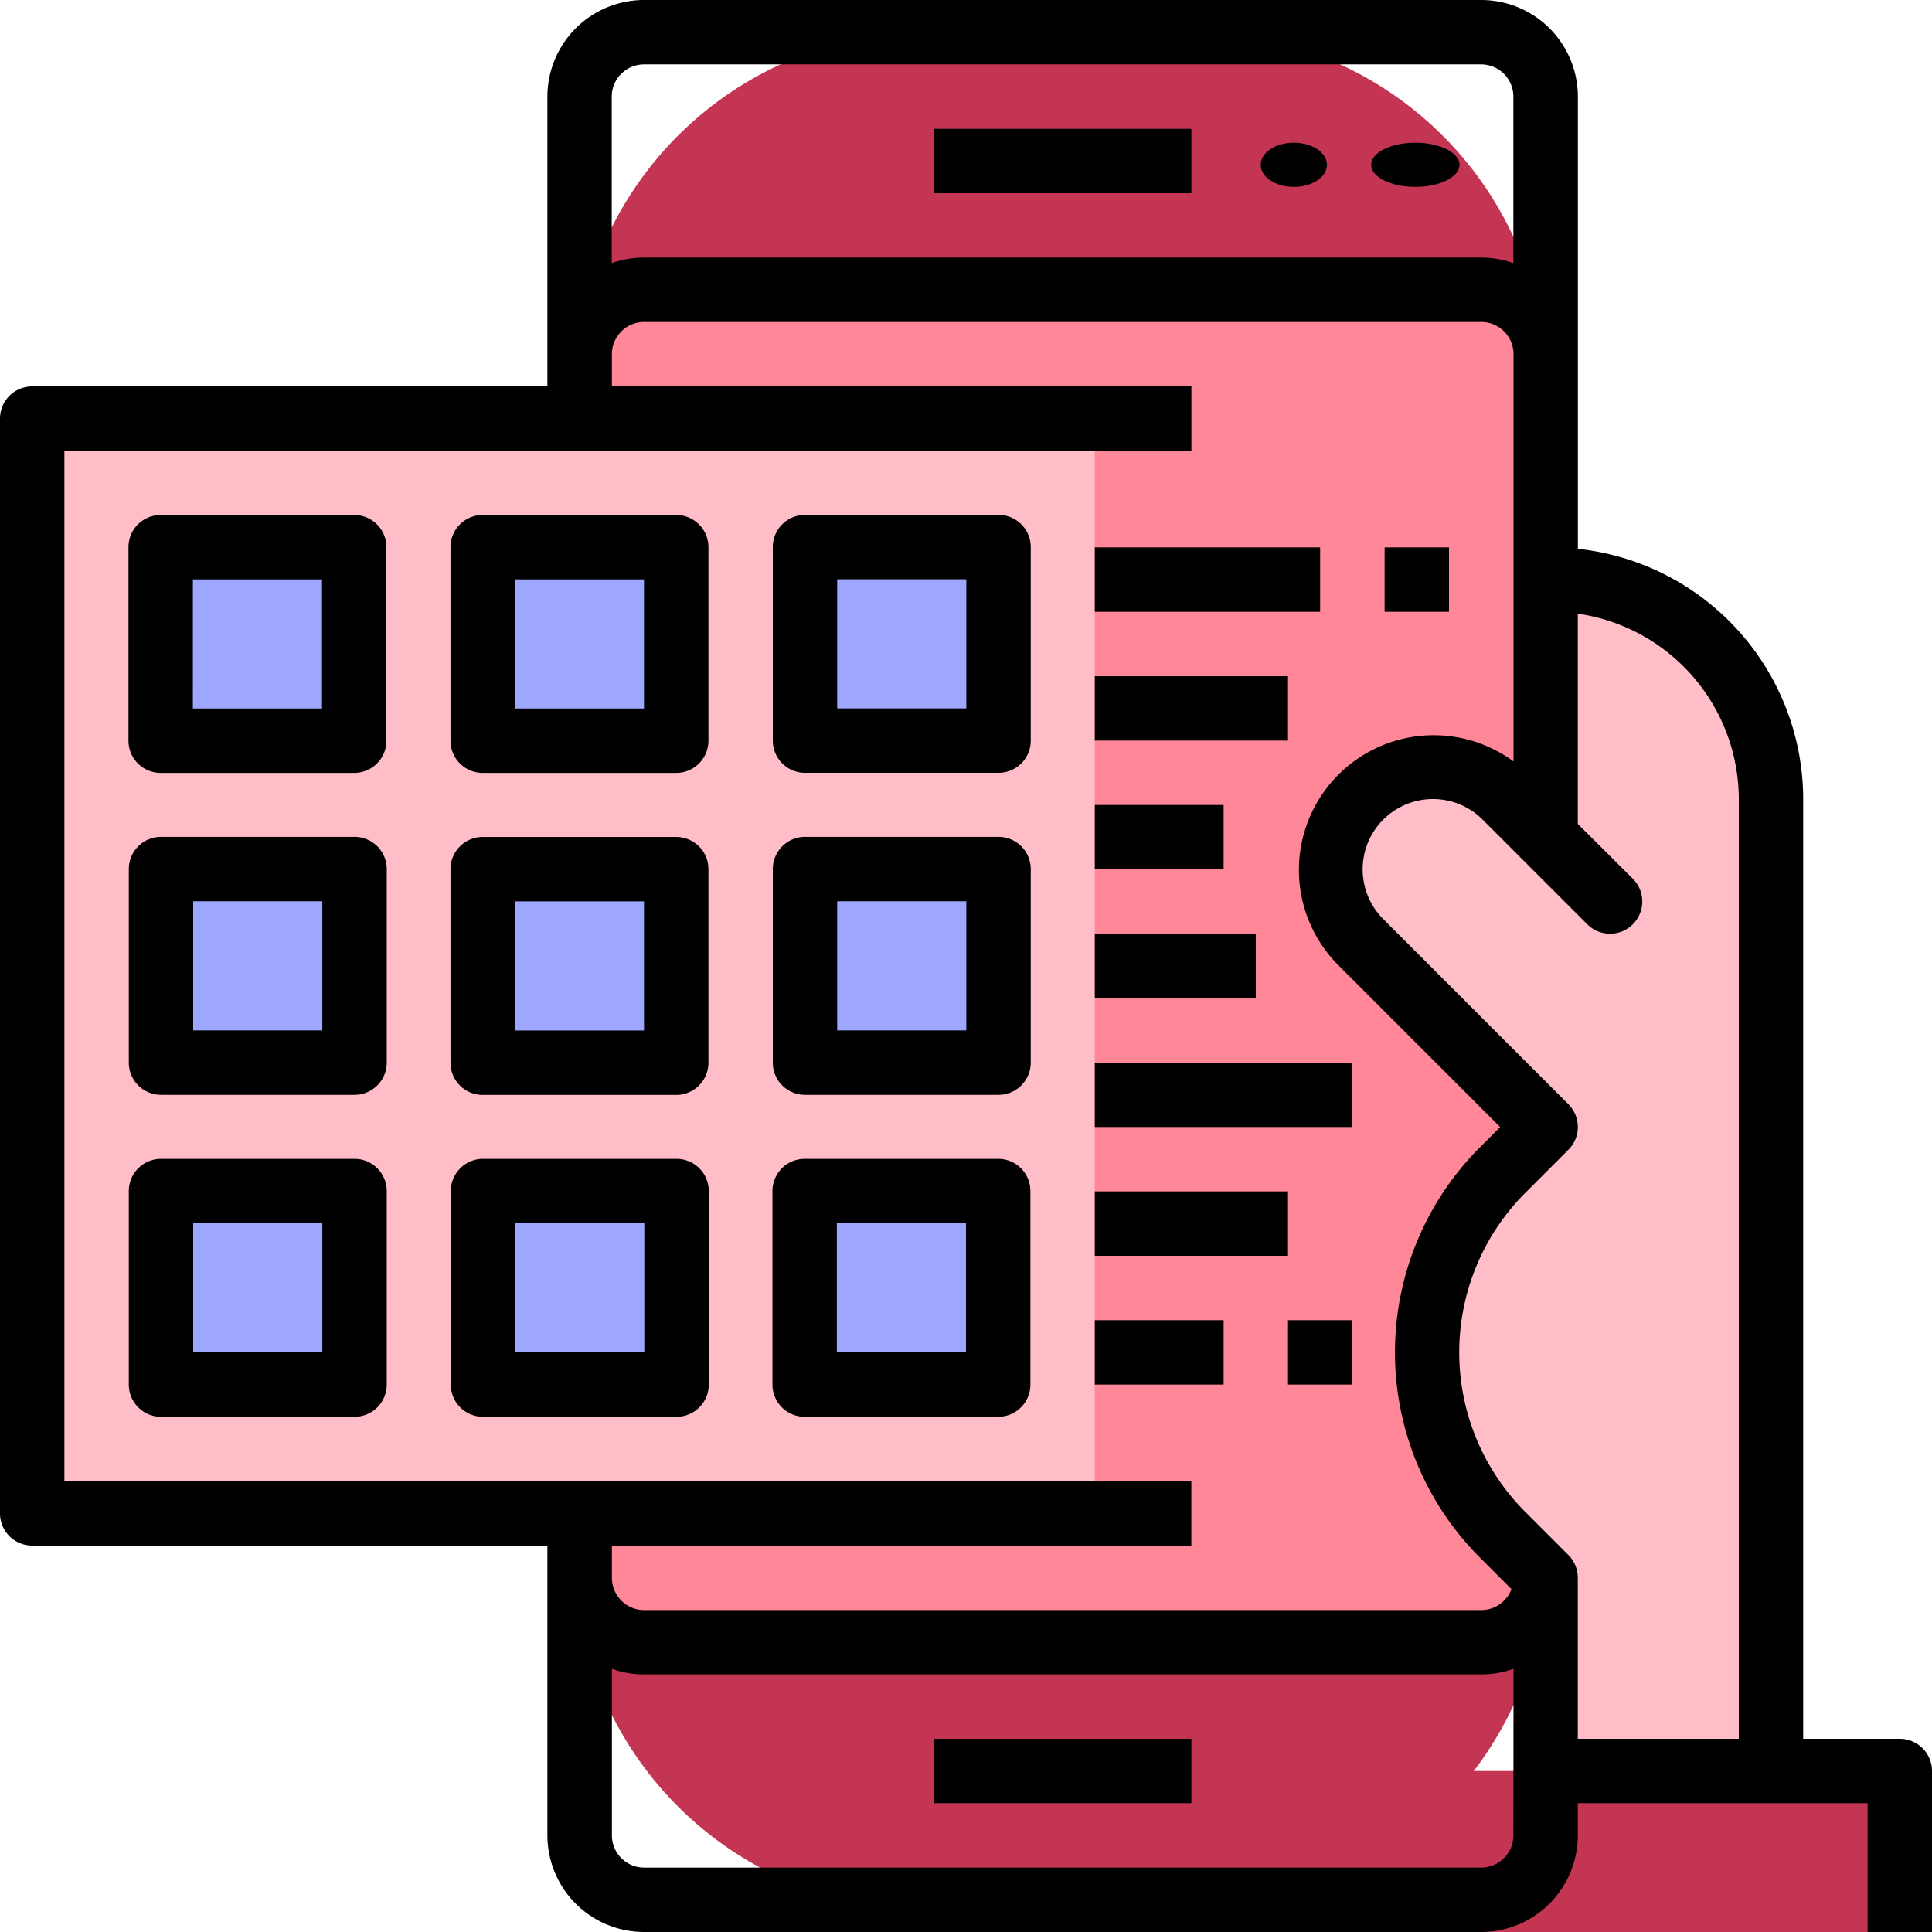 <svg id="mobile-app" xmlns="http://www.w3.org/2000/svg" width="87.46" height="87.46" viewBox="0 0 87.46 87.46">
  <path id="Path_612" data-name="Path 612" d="M320,456h32.069v7.288H320Z" transform="translate(-264.609 -375.828)" fill="#c43553"/>
  <path id="Path_779" data-name="Path 779" d="M16,0H28A16,16,0,0,1,44,16V69A16,16,0,0,1,28,85H16A16,16,0,0,1,0,69V16A16,16,0,0,1,16,0Z" transform="translate(26 1.46)" fill="#c43553"/>
  <path id="Path_613" data-name="Path 613" d="M160,144.849v1.458a2.915,2.915,0,0,0,2.915,2.915h37.9a2.915,2.915,0,0,0,2.915-2.915V90.915A2.915,2.915,0,0,0,200.815,88h-37.9A2.915,2.915,0,0,0,160,90.915Z" transform="translate(-133.762 -74.881)" fill="#ff8797"/>
  <path id="Path_614" data-name="Path 614" d="M366.488,169.954v43.98h-10.2v-8.746l-1.959-1.959a11.66,11.66,0,0,1,0-16.49l1.959-1.959L347.9,176.4a4.638,4.638,0,1,1,6.56-6.56l1.822,1.822V160h.25a9.954,9.954,0,0,1,9.954,9.955Z" transform="translate(-286.316 -133.762)" fill="#ffbec7"/>
  <path id="Path_615" data-name="Path 615" d="M24,120H72.1v49.561H24Z" transform="translate(-22.542 -101.05)" fill="#ffbec7"/>
  <g id="Group_298" data-name="Group 298" transform="translate(7.273 24.766)">
    <path id="Path_616" data-name="Path 616" d="M55.919,151.919H64.68v8.761H55.919Z" transform="translate(-55.919 -151.919)" fill="#9ea7ff"/>
    <path id="Path_617" data-name="Path 617" d="M135.919,151.919h8.761v8.761h-8.761Z" transform="translate(-121.342 -151.919)" fill="#9ea7ff"/>
    <path id="Path_618" data-name="Path 618" d="M216,151.919h8.761v8.761H216Z" transform="translate(-186.832 -151.919)" fill="#9ea7ff"/>
    <path id="Path_619" data-name="Path 619" d="M216,231.919h8.761v8.761H216Z" transform="translate(-186.832 -217.342)" fill="#9ea7ff"/>
    <path id="Path_620" data-name="Path 620" d="M135.919,231.919h8.761v8.761h-8.761Z" transform="translate(-121.342 -217.342)" fill="#9ea7ff"/>
    <path id="Path_621" data-name="Path 621" d="M56,231.919h8.761v8.761H56Z" transform="translate(-55.985 -217.342)" fill="#9ea7ff"/>
    <path id="Path_622" data-name="Path 622" d="M56,311.919h8.761v8.761H56Z" transform="translate(-55.985 -282.766)" fill="#9ea7ff"/>
    <path id="Path_623" data-name="Path 623" d="M136,311.919h8.761v8.761H136Z" transform="translate(-121.409 -282.766)" fill="#9ea7ff"/>
    <path id="Path_624" data-name="Path 624" d="M215.919,311.919h8.761v8.761h-8.761Z" transform="translate(-186.766 -282.766)" fill="#9ea7ff"/>
  </g>
  <ellipse id="Ellipse_356" data-name="Ellipse 356" cx="1.5" cy="1" rx="1.5" ry="1" transform="translate(57.07 6.46)"/>
  <ellipse id="Ellipse_357" data-name="Ellipse 357" cx="2" cy="1" rx="2" ry="1" transform="translate(62.07 6.46)"/>
  <path id="Path_625" data-name="Path 625" d="M248,48h11.661v2.915H248Z" transform="translate(-205.728 -42.169)"/>
  <path id="Path_626" data-name="Path 626" d="M248,448h11.661v2.915H248Z" transform="translate(-205.728 -369.286)"/>
  <path id="Path_627" data-name="Path 627" d="M102,94.714H97.629V52.192a11.411,11.411,0,0,0-10.2-11.347V20.373A4.378,4.378,0,0,0,83.053,16h-37.9a4.378,4.378,0,0,0-4.373,4.373V33.492H17.458A1.458,1.458,0,0,0,16,34.95V84.51a1.458,1.458,0,0,0,1.458,1.458H40.78V99.087a4.378,4.378,0,0,0,4.373,4.373h37.9a4.378,4.378,0,0,0,4.373-4.373V97.629h13.119v5.831h2.915V96.172A1.458,1.458,0,0,0,102,94.714Zm-56.849-75.8h37.9a1.459,1.459,0,0,1,1.458,1.458v7.539a4.352,4.352,0,0,0-1.458-.251h-37.9a4.352,4.352,0,0,0-1.458.251V20.373A1.459,1.459,0,0,1,45.153,18.915Zm24.78,67.053V83.053H18.915V36.407H69.934V33.492H43.7V32.034a1.459,1.459,0,0,1,1.458-1.458h37.9a1.459,1.459,0,0,1,1.458,1.458V50.47a6.1,6.1,0,0,0-7.955,9.2l7.351,7.351-.927.927a13.134,13.134,0,0,0,0,18.553l1.437,1.437a1.459,1.459,0,0,1-1.364.948h-37.9A1.459,1.459,0,0,1,43.7,87.426V85.968ZM84.51,99.087a1.459,1.459,0,0,1-1.458,1.458h-37.9A1.459,1.459,0,0,1,43.7,99.087V91.548a4.352,4.352,0,0,0,1.458.251h37.9a4.351,4.351,0,0,0,1.458-.251Zm2.915-4.373V87.426A1.458,1.458,0,0,0,87,86.395l-1.958-1.958a10.215,10.215,0,0,1,0-14.43L87,68.049a1.458,1.458,0,0,0,0-2.062l-8.382-8.382a3.18,3.18,0,1,1,4.5-4.5l4.737,4.737a1.458,1.458,0,1,0,2.062-2.062L87.426,53.3V43.78a8.5,8.5,0,0,1,7.288,8.411V94.714Z" transform="translate(-16 -16)"/>
  <path id="Path_628" data-name="Path 628" d="M288,152h10.2v2.915H288Z" transform="translate(-238.439 -127.22)"/>
  <path id="Path_629" data-name="Path 629" d="M360,152h2.915v2.915H360Z" transform="translate(-297.32 -127.22)"/>
  <path id="Path_630" data-name="Path 630" d="M288,184h8.746v2.915H288Z" transform="translate(-238.439 -153.389)"/>
  <path id="Path_631" data-name="Path 631" d="M288,216h5.831v2.915H288Z" transform="translate(-238.439 -179.558)"/>
  <path id="Path_632" data-name="Path 632" d="M288,248h7.288v2.915H288Z" transform="translate(-238.439 -205.728)"/>
  <path id="Path_633" data-name="Path 633" d="M288,280h11.661v2.915H288Z" transform="translate(-238.439 -231.897)"/>
  <path id="Path_634" data-name="Path 634" d="M288,312h8.746v2.915H288Z" transform="translate(-238.439 -258.066)"/>
  <path id="Path_635" data-name="Path 635" d="M288,344h5.831v2.915H288Z" transform="translate(-238.439 -284.236)"/>
  <path id="Path_636" data-name="Path 636" d="M336,344h2.915v2.915H336Z" transform="translate(-277.693 -284.236)"/>
  <path id="Path_637" data-name="Path 637" d="M49.377,155.6h8.761a1.458,1.458,0,0,0,1.458-1.458v-8.761a1.458,1.458,0,0,0-1.458-1.458H49.377a1.458,1.458,0,0,0-1.458,1.458v8.761a1.458,1.458,0,0,0,1.458,1.458Zm1.458-8.761H56.68v5.845H50.834Z" transform="translate(-42.103 -120.611)"/>
  <path id="Path_638" data-name="Path 638" d="M129.377,155.6h8.761a1.458,1.458,0,0,0,1.458-1.458v-8.761a1.458,1.458,0,0,0-1.458-1.458h-8.761a1.458,1.458,0,0,0-1.458,1.458v8.761a1.458,1.458,0,0,0,1.458,1.458Zm1.458-8.761h5.845v5.845h-5.845Z" transform="translate(-107.526 -120.611)"/>
  <path id="Path_639" data-name="Path 639" d="M218.218,143.919h-8.761A1.458,1.458,0,0,0,208,145.377v8.761a1.458,1.458,0,0,0,1.458,1.458h8.761a1.458,1.458,0,0,0,1.458-1.458v-8.761a1.458,1.458,0,0,0-1.458-1.458Zm-1.458,8.761h-5.845v-5.845h5.845Z" transform="translate(-173.016 -120.611)"/>
  <path id="Path_640" data-name="Path 640" d="M218.218,223.919h-8.761A1.458,1.458,0,0,0,208,225.377v8.761a1.458,1.458,0,0,0,1.458,1.458h8.761a1.458,1.458,0,0,0,1.458-1.458v-8.761a1.458,1.458,0,0,0-1.458-1.458Zm-1.458,8.761h-5.845v-5.845h5.845Z" transform="translate(-173.016 -186.034)"/>
  <path id="Path_641" data-name="Path 641" d="M129.377,235.6h8.761a1.458,1.458,0,0,0,1.458-1.458v-8.761a1.458,1.458,0,0,0-1.458-1.458h-8.761a1.458,1.458,0,0,0-1.458,1.458v8.761a1.458,1.458,0,0,0,1.458,1.458Zm1.458-8.761h5.845v5.845h-5.845Z" transform="translate(-107.526 -186.034)"/>
  <path id="Path_642" data-name="Path 642" d="M58.218,223.919H49.458A1.458,1.458,0,0,0,48,225.377v8.761a1.458,1.458,0,0,0,1.458,1.458h8.761a1.458,1.458,0,0,0,1.458-1.458v-8.761a1.458,1.458,0,0,0-1.458-1.458Zm-1.458,8.761H50.915v-5.845h5.845Z" transform="translate(-42.169 -186.034)"/>
  <path id="Path_643" data-name="Path 643" d="M58.218,303.919H49.458A1.458,1.458,0,0,0,48,305.377v8.761a1.458,1.458,0,0,0,1.458,1.458h8.761a1.458,1.458,0,0,0,1.458-1.458v-8.761a1.458,1.458,0,0,0-1.458-1.458Zm-1.458,8.761H50.915v-5.845h5.845Z" transform="translate(-42.169 -251.458)"/>
  <path id="Path_644" data-name="Path 644" d="M138.218,303.919h-8.761A1.458,1.458,0,0,0,128,305.377v8.761a1.458,1.458,0,0,0,1.458,1.458h8.761a1.458,1.458,0,0,0,1.458-1.458v-8.761a1.458,1.458,0,0,0-1.458-1.458Zm-1.458,8.761h-5.845v-5.845h5.845Z" transform="translate(-107.592 -251.458)"/>
  <path id="Path_645" data-name="Path 645" d="M218.137,303.919h-8.761a1.458,1.458,0,0,0-1.458,1.458v8.761a1.458,1.458,0,0,0,1.458,1.458h8.761a1.458,1.458,0,0,0,1.458-1.458v-8.761a1.458,1.458,0,0,0-1.458-1.458Zm-1.458,8.761h-5.845v-5.845h5.845Z" transform="translate(-172.95 -251.458)"/>
</svg>
